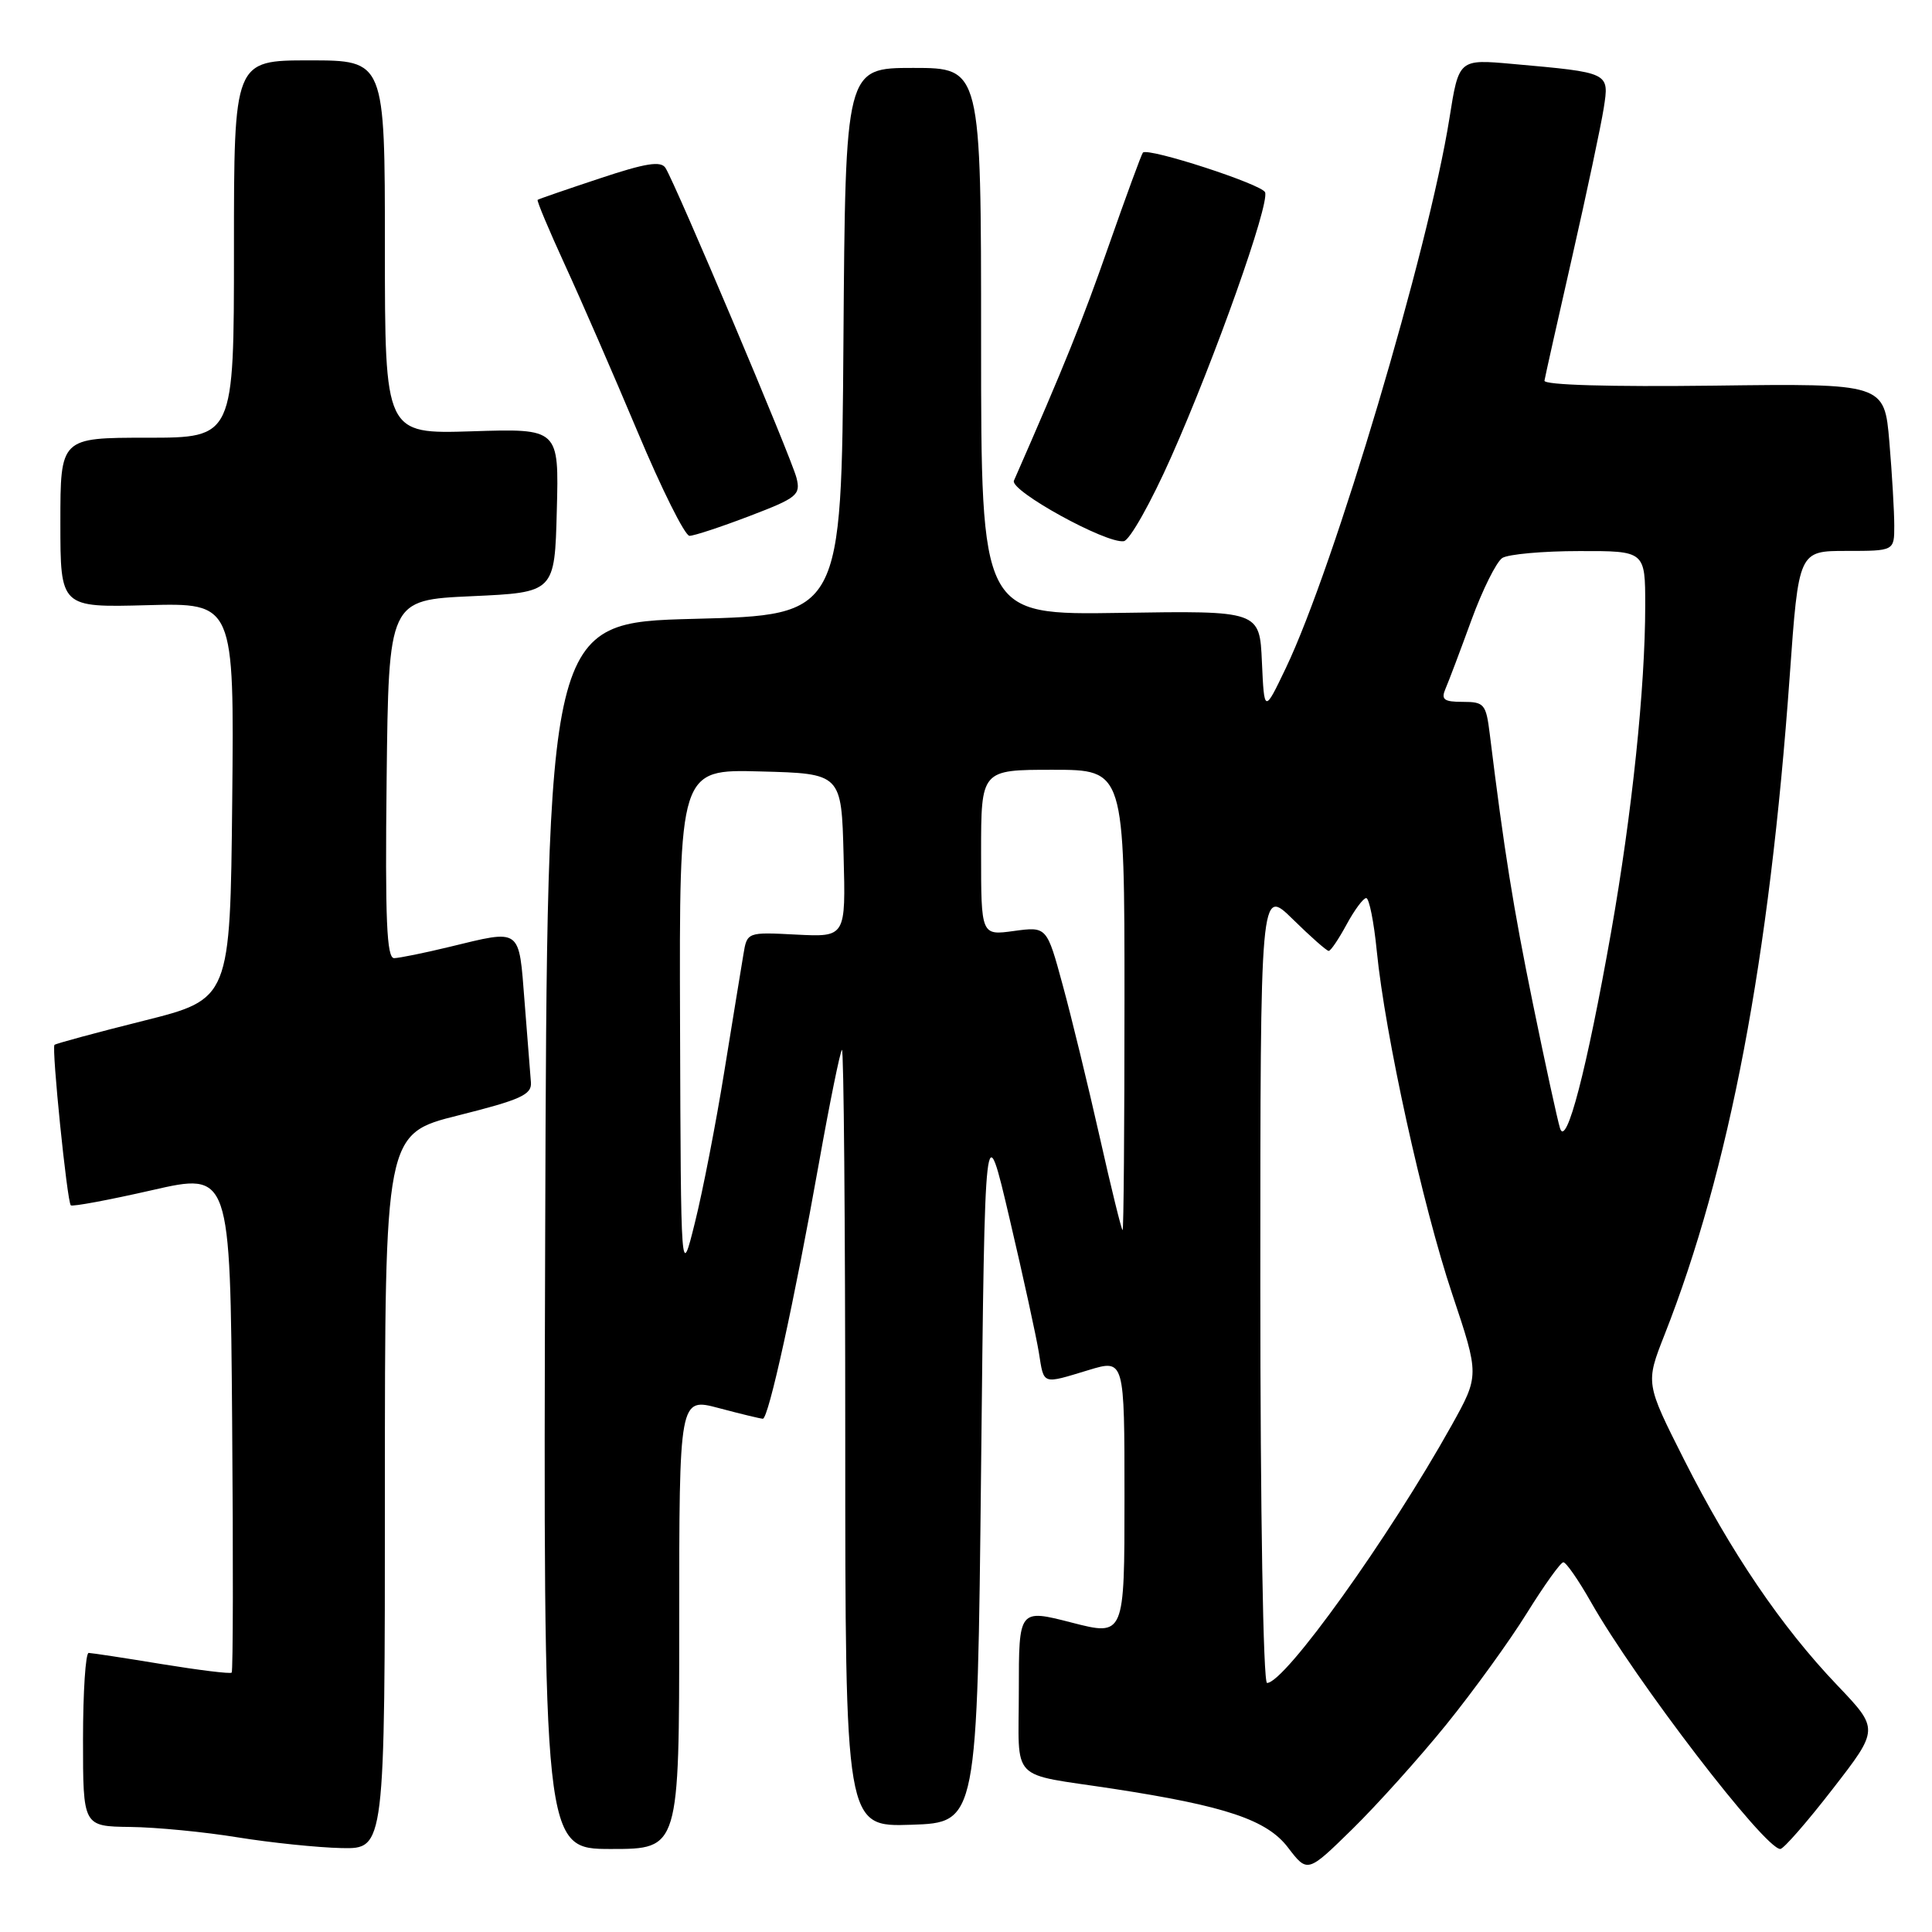 <?xml version="1.0" encoding="UTF-8" standalone="no"?>
<!DOCTYPE svg PUBLIC "-//W3C//DTD SVG 1.1//EN" "http://www.w3.org/Graphics/SVG/1.1/DTD/svg11.dtd" >
<svg xmlns="http://www.w3.org/2000/svg" xmlns:xlink="http://www.w3.org/1999/xlink" version="1.1" viewBox="0 0 256 256">
 <g >
 <path fill="currentColor"
d=" M 191.65 228.50 C 195.21 224.10 200.01 217.47 202.31 213.76 C 204.62 210.05 206.79 207.01 207.15 207.01 C 207.51 207.00 209.15 209.36 210.79 212.25 C 216.68 222.64 233.83 245.00 235.90 245.00 C 236.33 245.00 239.45 241.43 242.83 237.06 C 248.99 229.12 248.99 229.12 243.45 223.31 C 236.04 215.55 229.33 205.65 223.14 193.39 C 218.04 183.28 218.04 183.28 220.55 176.89 C 229.17 155.00 234.46 127.11 237.15 89.54 C 238.33 73.00 238.33 73.00 244.66 73.00 C 251.00 73.00 251.00 73.00 251.00 69.65 C 251.00 67.81 250.71 62.82 250.35 58.55 C 249.69 50.81 249.69 50.81 227.10 51.10 C 213.34 51.27 204.56 51.02 204.65 50.44 C 204.73 49.92 206.39 42.53 208.33 34.00 C 210.27 25.47 212.14 16.63 212.50 14.35 C 213.24 9.57 213.37 9.63 200.40 8.47 C 193.30 7.83 193.30 7.83 192.06 15.66 C 189.29 33.10 176.80 75.08 170.39 88.50 C 167.52 94.50 167.52 94.50 167.21 87.71 C 166.91 80.92 166.91 80.92 148.45 81.21 C 130.00 81.50 130.00 81.50 130.00 45.25 C 130.00 9.00 130.00 9.00 121.01 9.00 C 112.02 9.00 112.02 9.00 111.76 45.25 C 111.50 81.50 111.50 81.50 92.00 82.00 C 72.50 82.50 72.50 82.50 72.24 163.75 C 71.99 245.00 71.99 245.00 80.99 245.00 C 90.00 245.00 90.00 245.00 90.00 215.09 C 90.00 185.18 90.00 185.18 95.25 186.58 C 98.14 187.35 100.76 187.98 101.08 187.99 C 101.83 188.00 105.23 172.53 108.53 154.02 C 109.95 146.06 111.32 139.35 111.56 139.11 C 111.80 138.87 112.00 161.93 112.00 190.37 C 112.00 242.08 112.00 242.08 120.75 241.79 C 129.50 241.50 129.50 241.50 130.00 194.50 C 130.50 147.50 130.50 147.50 133.78 161.50 C 135.59 169.20 137.33 177.19 137.66 179.25 C 138.35 183.55 138.01 183.43 144.25 181.54 C 149.00 180.10 149.00 180.10 149.00 198.45 C 149.00 216.80 149.00 216.80 142.00 215.00 C 135.00 213.20 135.00 213.20 135.00 224.02 C 135.00 236.38 133.56 234.89 147.50 237.02 C 162.38 239.30 167.87 241.14 170.66 244.80 C 173.25 248.19 173.25 248.19 179.21 242.35 C 182.49 239.13 188.09 232.90 191.65 228.50 Z  M 51.00 197.61 C 51.00 150.23 51.00 150.23 60.75 147.79 C 69.00 145.72 70.48 145.05 70.35 143.42 C 70.26 142.36 69.89 137.56 69.51 132.75 C 68.73 122.82 69.17 123.14 59.50 125.48 C 56.20 126.28 52.93 126.94 52.23 126.96 C 51.24 126.99 51.02 121.92 51.23 103.25 C 51.50 79.50 51.50 79.50 62.50 79.00 C 73.50 78.50 73.50 78.50 73.78 67.64 C 74.07 56.78 74.07 56.78 62.53 57.15 C 51.00 57.51 51.00 57.51 51.00 32.76 C 51.00 8.00 51.00 8.00 41.00 8.00 C 31.00 8.00 31.00 8.00 31.00 33.00 C 31.00 58.00 31.00 58.00 19.50 58.00 C 8.00 58.00 8.00 58.00 8.00 69.25 C 8.00 80.50 8.00 80.50 19.51 80.19 C 31.03 79.88 31.03 79.88 30.77 106.13 C 30.50 132.38 30.50 132.38 19.02 135.26 C 12.70 136.84 7.39 138.28 7.22 138.45 C 6.82 138.85 8.89 159.22 9.38 159.71 C 9.58 159.91 14.42 159.01 20.12 157.71 C 30.50 155.34 30.50 155.34 30.76 188.32 C 30.91 206.46 30.88 221.45 30.70 221.63 C 30.52 221.82 26.35 221.30 21.43 220.50 C 16.52 219.69 12.16 219.03 11.75 219.02 C 11.34 219.01 11.00 224.18 11.00 230.50 C 11.00 242.00 11.00 242.00 17.25 242.08 C 20.69 242.12 27.10 242.74 31.50 243.46 C 35.90 244.17 42.09 244.81 45.25 244.88 C 51.00 245.00 51.00 245.00 51.00 197.61 Z  M 155.21 60.50 C 161.00 47.47 168.24 27.07 167.63 25.48 C 167.22 24.42 152.15 19.52 151.44 20.22 C 151.26 20.41 149.23 25.94 146.92 32.53 C 143.42 42.54 141.07 48.37 134.35 63.69 C 133.77 65.01 146.58 72.07 148.91 71.71 C 149.69 71.60 152.53 66.55 155.21 60.50 Z  M 99.31 68.38 C 105.63 65.97 106.11 65.58 105.54 63.32 C 104.89 60.70 89.51 24.34 88.18 22.25 C 87.57 21.29 85.56 21.61 79.44 23.65 C 75.07 25.10 71.38 26.37 71.24 26.48 C 71.10 26.59 72.73 30.47 74.85 35.09 C 76.98 39.72 81.32 49.69 84.50 57.25 C 87.67 64.81 90.76 71.00 91.36 71.00 C 91.97 71.00 95.54 69.82 99.31 68.38 Z  M 167.00 170.29 C 167.00 117.58 167.00 117.58 171.29 121.79 C 173.65 124.11 175.79 126.00 176.06 126.00 C 176.33 126.00 177.39 124.42 178.43 122.50 C 179.47 120.58 180.64 119.00 181.03 119.00 C 181.42 119.00 182.05 122.15 182.43 126.01 C 183.53 137.13 188.50 159.75 192.43 171.48 C 196.03 182.25 196.03 182.25 192.34 188.88 C 184.05 203.74 170.25 223.00 167.89 223.00 C 167.38 223.00 167.00 200.27 167.00 170.29 Z  M 90.11 135.72 C 90.00 101.93 90.00 101.93 100.75 102.22 C 111.50 102.50 111.50 102.50 111.78 113.34 C 112.07 124.17 112.07 124.17 105.53 123.84 C 98.99 123.50 98.99 123.50 98.50 126.50 C 98.22 128.15 97.09 135.12 95.97 142.00 C 94.86 148.88 93.11 157.88 92.08 162.00 C 90.22 169.50 90.22 169.50 90.11 135.72 Z  M 145.72 150.67 C 144.19 143.89 141.99 134.83 140.82 130.55 C 138.71 122.77 138.71 122.77 134.35 123.36 C 130.00 123.96 130.00 123.96 130.00 112.98 C 130.00 102.00 130.00 102.00 139.50 102.00 C 149.00 102.00 149.00 102.00 149.00 132.50 C 149.00 149.28 148.89 163.00 148.75 163.00 C 148.61 163.00 147.24 157.45 145.72 150.67 Z  M 206.71 149.50 C 206.37 148.40 204.75 140.97 203.12 133.00 C 200.50 120.17 199.32 112.82 197.40 97.25 C 196.91 93.29 196.67 93.00 193.83 93.00 C 191.31 93.00 190.92 92.70 191.54 91.25 C 191.96 90.29 193.50 86.20 194.97 82.17 C 196.44 78.14 198.29 74.43 199.07 73.93 C 199.86 73.44 204.44 73.02 209.25 73.02 C 218.00 73.00 218.00 73.00 218.00 80.25 C 218.00 91.11 216.25 107.81 213.48 123.50 C 210.25 141.76 207.54 152.17 206.71 149.50 Z "/>
</g>
</svg>
